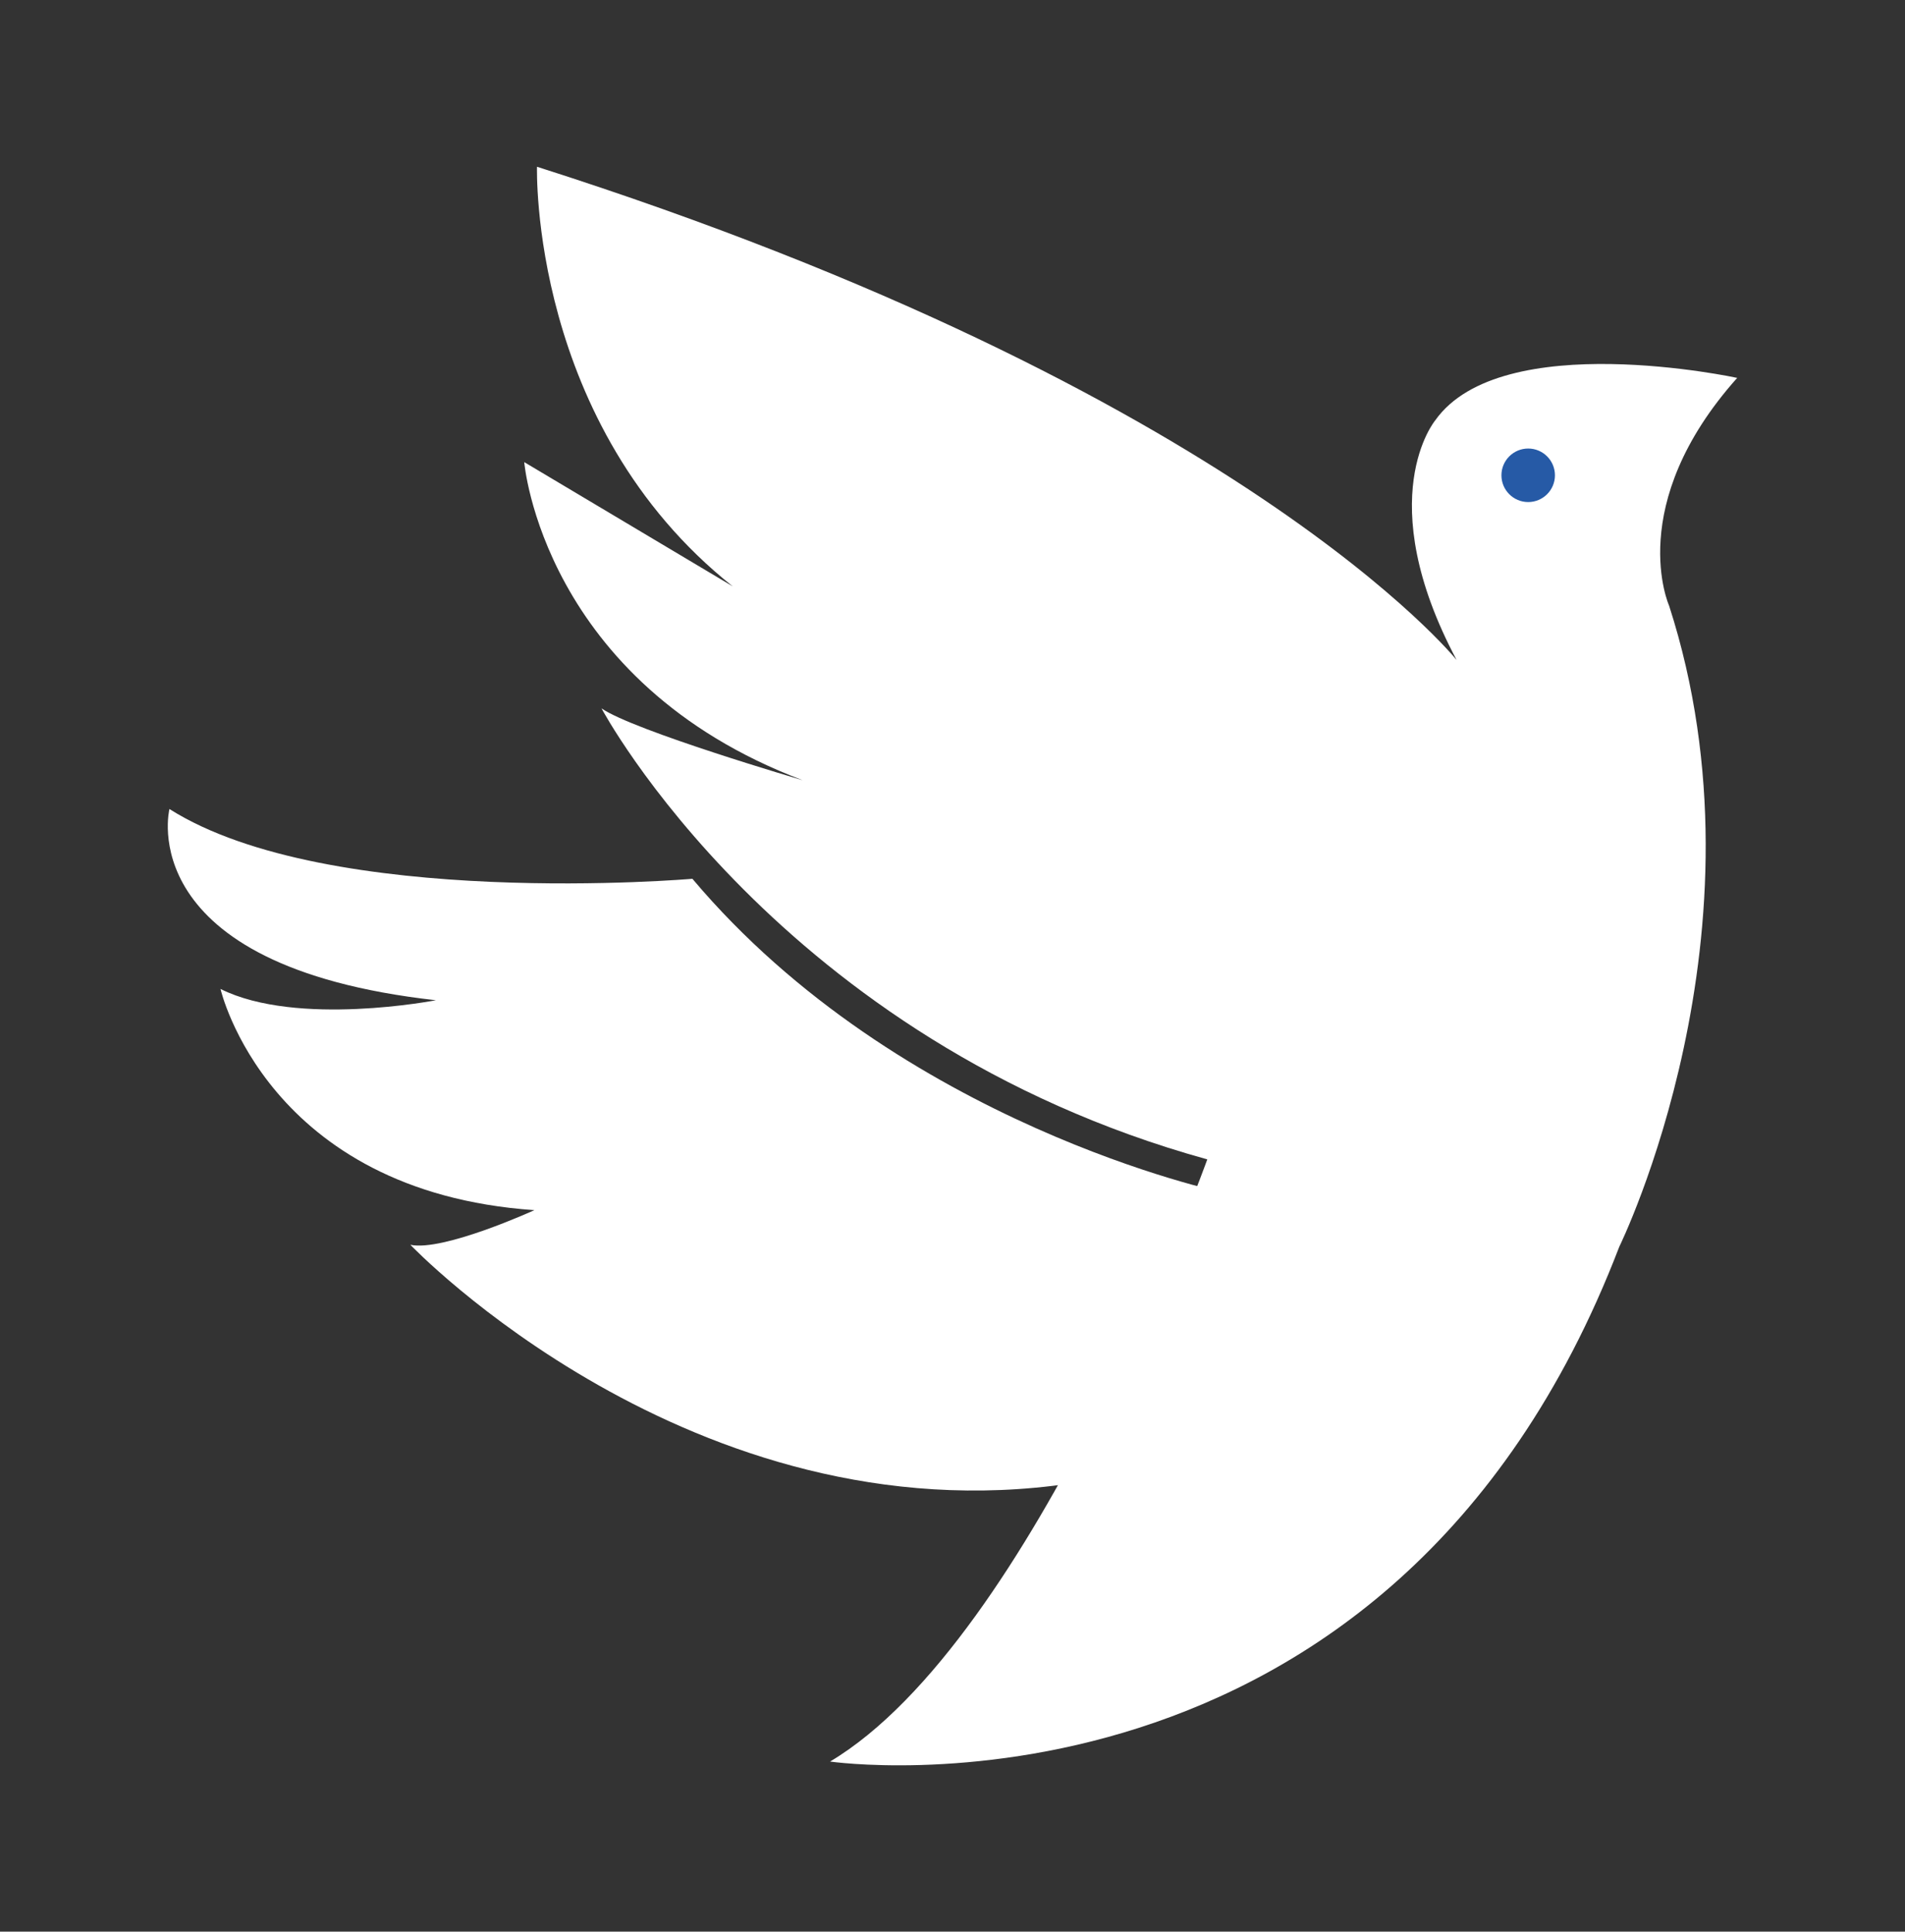 <svg id="Ebene_1" data-name="Ebene 1" xmlns="http://www.w3.org/2000/svg" viewBox="0 0 373.05 378.2"><rect x="0" y="0" width="373.05" height="378.2" fill="#333333" stroke="none"/><defs><style>.cls-1{fill:#fff;}.cls-2{fill:#265aa6;}</style></defs><path class="cls-1" d="M236.42,227s-33.76,94-73.87,117.9c0,0,109.76,16,154.55-100.8,0,0,30.36-61.76,9.75-125.52,0,0-8.86-19.71,13.34-44.59,0,0-46.17-10-59.13,8.31,0,0-12.67,15.2,4.18,46.92,0,0-42.21-52.62-180.08-96.57,0,0-1.51,50.51,38.32,82.15L102.66,90.48s3.56,43.06,54.54,62.29c0,0-33.16-9.72-39.41-14.08C117.79,138.69,152.38,203.76,236.42,227Z"/><path class="cls-1" d="M239.48,233.48s-63.24-13.2-103.89-61.42c0,0-71.08,6.16-102.41-13.66,0,0-7.69,30.75,52.18,37.44,0,0-27.15,5.29-42.18-2.21,0,0,9.09,39.69,61.47,43.31,0,0-17.85,8.15-24.29,6.78,0,0,55.08,57.74,129.37,46.72Z"/><circle class="cls-2" cx="299.26" cy="93.06" r="5.24"/></svg>